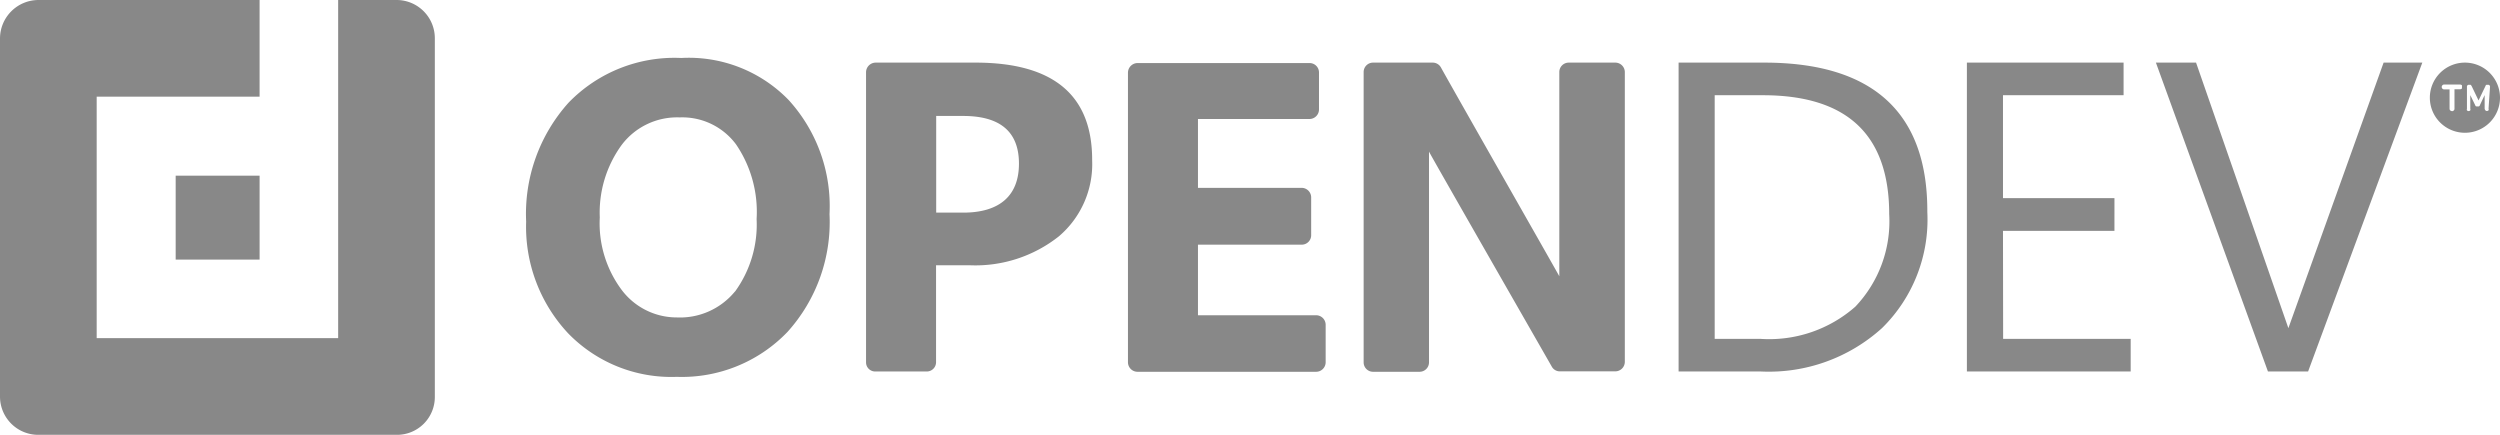 <svg xmlns="http://www.w3.org/2000/svg" viewBox="0 0 172.48 30"><defs><style>.cls-1,.cls-2{fill:#888;}.cls-1{fill-rule:evenodd;}</style></defs><title>logo</title><g id="Layer_2" data-name="Layer 2"><g id="Layer_1-2" data-name="Layer 1"><path class="cls-1" d="M2.66,0H17.91V6.67H6.67V23.33H23.33V0h4.05A2.64,2.64,0,0,1,30,2.66V27.38A2.61,2.61,0,0,1,27.38,30H2.66A2.64,2.64,0,0,1,0,27.38V2.66A2.66,2.66,0,0,1,2.66,0Z"/><rect class="cls-2" x="12.12" y="12.12" width="5.79" height="5.79"/><path class="cls-1" d="M170.06,4.32a2.42,2.42,0,1,1-2.42,2.42,2.42,2.42,0,0,1,2.42-2.42ZM169.85,6a.2.2,0,0,1,0,.11.22.22,0,0,1-.13.05h-.38V7.49a.16.16,0,0,1-.05.13.16.16,0,0,1-.11.05.22.22,0,0,1-.13-.05.16.16,0,0,1-.05-.13V6.17h-.38a.19.19,0,0,1-.11-.05.15.15,0,0,1-.05-.11.16.16,0,0,1,.05-.13.19.19,0,0,1,.11-.05h1.1a.22.22,0,0,1,.13.05.21.21,0,0,1,0,.13Zm1.84,1.5a.15.15,0,0,1,0,.11.23.23,0,0,1-.11.05.16.16,0,0,1-.11-.05.23.23,0,0,1-.05-.11V6.56l-.33.7s0,.06-.08.08a.18.18,0,0,1-.09,0l-.09,0a.13.13,0,0,1-.06-.08l-.34-.7V7.5a.15.15,0,0,1,0,.11.15.15,0,0,1-.23,0,.15.15,0,0,1,0-.11V6a.13.13,0,0,1,.15-.15c.05,0,.09,0,.11,0l.06.08.48,1,.48-1a.13.13,0,0,1,.06-.08h.1a.13.13,0,0,1,.15.15Z"/><path class="cls-1" d="M90.81,21.75H82.65V16.88h7.16a.65.65,0,0,0,.65-.65V13.61a.66.66,0,0,0-.65-.65H82.65V8.21h7.68A.66.66,0,0,0,91,7.54V5a.65.65,0,0,0-.65-.65H78.49a.67.67,0,0,0-.67.67V25a.66.66,0,0,0,.67.65H90.81a.66.66,0,0,0,.65-.65V22.41A.66.66,0,0,0,90.81,21.75ZM67.28,4.32H60.42a.67.67,0,0,0-.67.67V25a.63.63,0,0,0,.64.63h3.55a.64.64,0,0,0,.64-.64V18.3h2.3a9.27,9.27,0,0,0,6.18-2,6.54,6.54,0,0,0,2.29-5.24Q75.37,4.31,67.28,4.32Zm-.83,10.35H64.59V8h1.86c2.58,0,3.85,1.11,3.85,3.29S69,14.67,66.45,14.67Zm98-10.35-6.57,18.32L151.51,4.32h-2.77l7.73,21.31h2.77l7.88-21.31ZM138.19,15.93h7.69V13.67h-7.69V6.57h8.32V4.32H135.7V25.63H147V23.38h-8.8ZM111.43,4.32h-3.2a.65.65,0,0,0-.65.65V19.06c-.29-.54-7-12.3-8.17-14.41a.65.65,0,0,0-.57-.33H94.73a.65.65,0,0,0-.65.65V25a.65.65,0,0,0,.65.65h3.21a.65.65,0,0,0,.65-.65V10.46c.18.37,7.24,12.68,8.48,14.85a.63.63,0,0,0,.57.31h3.79a.66.66,0,0,0,.67-.65V5A.66.66,0,0,0,111.43,4.32Zm10.28,0h-5.9V25.63h5.68a11.63,11.63,0,0,0,8.36-3,10.49,10.49,0,0,0,3.12-8C133,7.77,129.21,4.32,121.72,4.32ZM128,21.16a9,9,0,0,1-6.53,2.22h-3.17V6.57h3.32c5.83,0,8.72,2.74,8.72,8.21A8.54,8.54,0,0,1,128,21.16ZM47,4a10.17,10.17,0,0,0-7.77,3.08,11.47,11.47,0,0,0-2.93,8.21A10.75,10.75,0,0,0,39.2,23a9.92,9.92,0,0,0,7.49,3,10.1,10.1,0,0,0,7.64-3.1,11.31,11.31,0,0,0,2.9-8.12,10.87,10.87,0,0,0-2.82-7.88A9.59,9.59,0,0,0,47,4Zm3.69,16.13a4.9,4.9,0,0,1-4,1.77A4.75,4.75,0,0,1,42.89,20a7.67,7.67,0,0,1-1.51-5,7.92,7.92,0,0,1,1.51-5,4.79,4.79,0,0,1,4-1.9,4.62,4.62,0,0,1,3.89,1.86,8.26,8.26,0,0,1,1.42,5.15A7.87,7.87,0,0,1,50.73,20.09Z"/></g></g></svg>